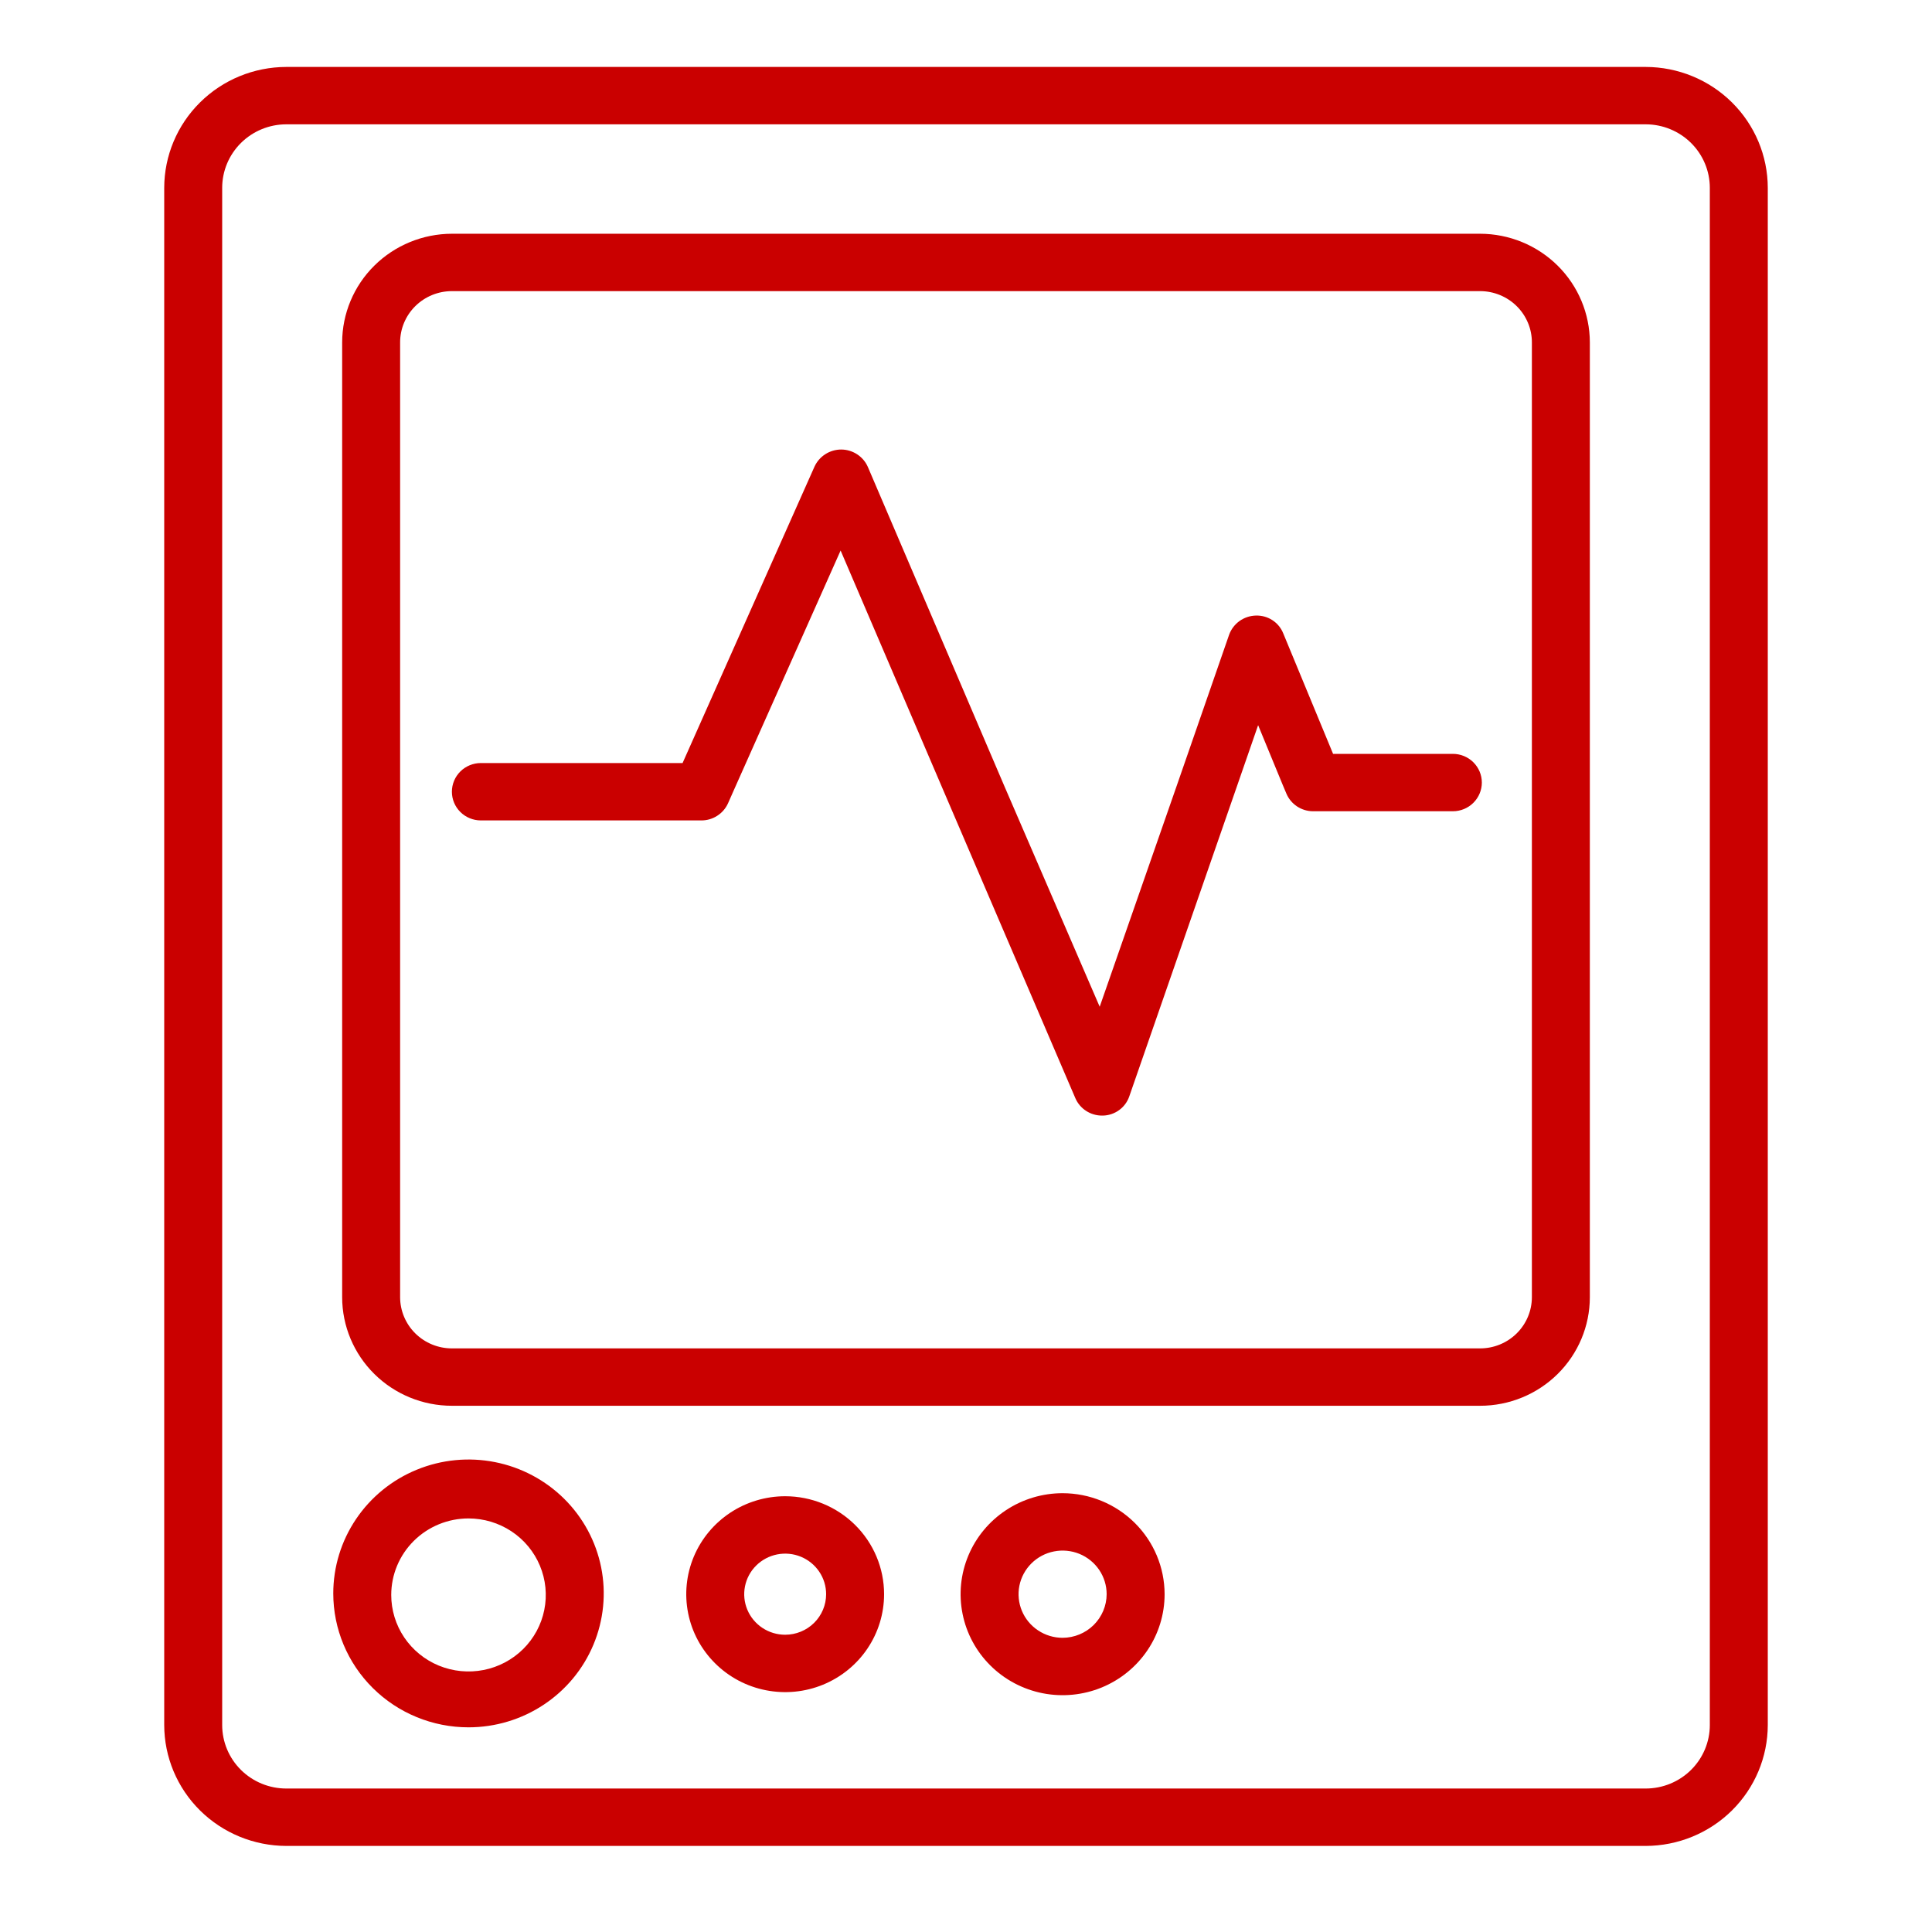 <svg width="80" height="80" viewBox="0 0 80 80" fill="none" xmlns="http://www.w3.org/2000/svg">
<path d="M6.8 7.778V71.43C6.802 72.757 7.335 74.029 8.283 74.967C9.231 75.905 10.515 76.433 11.856 76.436H68.144C69.484 76.433 70.769 75.905 71.717 74.967C72.664 74.029 73.198 72.757 73.2 71.43V7.778C73.198 6.451 72.664 5.179 71.717 4.241C70.769 3.302 69.484 2.774 68.144 2.772H11.856C10.515 2.774 9.231 3.302 8.283 4.241C7.335 5.179 6.802 6.451 6.8 7.778ZM70.8 7.778V71.43C70.8 72.127 70.52 72.796 70.022 73.289C69.524 73.782 68.848 74.059 68.144 74.059H11.856C11.151 74.059 10.476 73.782 9.978 73.289C9.48 72.796 9.2 72.127 9.2 71.43V7.778C9.2 7.081 9.48 6.412 9.978 5.919C10.476 5.426 11.151 5.148 11.856 5.148H68.144C68.848 5.148 69.524 5.426 70.022 5.919C70.52 6.412 70.8 7.081 70.8 7.778Z" fill="#CA0000"/>
<path d="M18.712 58.21H61.288C62.492 58.21 63.646 57.737 64.498 56.895C65.35 56.053 65.83 54.911 65.832 53.719V14.178C65.83 12.986 65.35 11.842 64.499 10.999C63.647 10.156 62.492 9.681 61.288 9.679H18.712C17.508 9.681 16.353 10.156 15.501 10.999C14.649 11.842 14.17 12.986 14.168 14.178V53.719C14.17 54.911 14.65 56.053 15.502 56.895C16.354 57.737 17.508 58.21 18.712 58.21ZM16.568 14.178C16.568 13.615 16.794 13.075 17.196 12.677C17.598 12.279 18.143 12.055 18.712 12.055H61.288C61.569 12.055 61.848 12.11 62.108 12.217C62.369 12.324 62.605 12.48 62.804 12.677C63.003 12.874 63.161 13.108 63.269 13.366C63.377 13.623 63.432 13.899 63.432 14.178V53.719C63.43 54.28 63.203 54.818 62.801 55.215C62.399 55.611 61.855 55.834 61.288 55.834H18.712C18.145 55.834 17.601 55.611 17.199 55.215C16.797 54.818 16.57 54.28 16.568 53.719V14.178Z" fill="#CA0000"/>
<path d="M19.4 71.525C20.507 71.525 21.59 71.2 22.511 70.59C23.432 69.981 24.15 69.115 24.573 68.102C24.997 67.089 25.108 65.974 24.892 64.898C24.676 63.823 24.143 62.835 23.36 62.06C22.576 61.284 21.579 60.756 20.492 60.542C19.406 60.328 18.28 60.438 17.257 60.858C16.233 61.277 15.359 61.988 14.744 62.9C14.128 63.812 13.8 64.884 13.8 65.98C13.8 67.451 14.39 68.861 15.44 69.901C16.49 70.941 17.915 71.525 19.4 71.525ZM19.4 62.875C20.033 62.875 20.651 63.061 21.178 63.409C21.704 63.757 22.114 64.252 22.356 64.831C22.598 65.41 22.662 66.047 22.538 66.662C22.415 67.276 22.11 67.841 21.663 68.284C21.215 68.727 20.645 69.029 20.024 69.151C19.403 69.273 18.76 69.21 18.175 68.971C17.59 68.731 17.091 68.325 16.739 67.804C16.387 67.283 16.2 66.67 16.2 66.044C16.2 65.203 16.537 64.397 17.137 63.803C17.737 63.209 18.551 62.875 19.4 62.875Z" fill="#CA0000"/>
<path d="M32.512 61.956C31.702 61.956 30.91 62.194 30.236 62.64C29.563 63.086 29.038 63.719 28.728 64.46C28.418 65.201 28.337 66.016 28.495 66.803C28.653 67.59 29.043 68.312 29.616 68.879C30.189 69.447 30.918 69.833 31.713 69.989C32.508 70.146 33.331 70.066 34.08 69.759C34.828 69.452 35.468 68.932 35.918 68.265C36.368 67.598 36.608 66.814 36.608 66.012C36.608 64.936 36.176 63.905 35.408 63.144C34.64 62.384 33.598 61.956 32.512 61.956ZM32.512 67.691C32.177 67.691 31.849 67.593 31.57 67.408C31.291 67.224 31.073 66.961 30.945 66.654C30.817 66.348 30.783 66.01 30.849 65.684C30.914 65.359 31.076 65.059 31.313 64.825C31.55 64.59 31.852 64.43 32.181 64.365C32.51 64.3 32.851 64.333 33.161 64.46C33.471 64.588 33.736 64.803 33.922 65.079C34.109 65.355 34.208 65.68 34.208 66.012C34.208 66.457 34.029 66.884 33.711 67.199C33.393 67.514 32.962 67.691 32.512 67.691Z" fill="#CA0000"/>
<path d="M44 61.83C43.165 61.83 42.348 62.075 41.654 62.535C40.959 62.994 40.418 63.647 40.098 64.411C39.778 65.176 39.694 66.016 39.858 66.828C40.02 67.639 40.423 68.384 41.014 68.969C41.604 69.554 42.357 69.952 43.176 70.114C43.996 70.275 44.845 70.192 45.617 69.876C46.389 69.559 47.048 69.023 47.513 68.335C47.977 67.648 48.224 66.839 48.224 66.012C48.222 64.903 47.777 63.841 46.985 63.057C46.193 62.273 45.12 61.832 44 61.83ZM44 67.818C43.64 67.818 43.287 67.712 42.987 67.513C42.687 67.315 42.453 67.033 42.315 66.703C42.177 66.373 42.141 66.01 42.211 65.66C42.282 65.309 42.456 64.987 42.711 64.735C42.966 64.482 43.291 64.31 43.645 64.241C43.998 64.171 44.365 64.207 44.698 64.343C45.032 64.48 45.316 64.712 45.517 65.009C45.717 65.306 45.824 65.655 45.824 66.012C45.822 66.49 45.629 66.948 45.288 67.287C44.946 67.625 44.483 67.816 44 67.818Z" fill="#CA0000"/>
<path d="M19.912 33.972H29.04C29.273 33.973 29.501 33.907 29.697 33.781C29.893 33.656 30.048 33.478 30.144 33.267L30.4 32.689L34.808 22.796L39.008 32.602L44.528 45.473C44.62 45.687 44.774 45.87 44.971 45.998C45.167 46.126 45.397 46.194 45.632 46.194H45.672C45.913 46.188 46.147 46.108 46.341 45.967C46.536 45.825 46.682 45.628 46.76 45.402L51.248 32.475L52.096 30.028L53.104 32.475L53.264 32.855C53.354 33.072 53.507 33.258 53.703 33.389C53.9 33.52 54.131 33.591 54.368 33.592H60.16C60.478 33.592 60.783 33.467 61.008 33.244C61.233 33.021 61.36 32.719 61.36 32.404C61.36 32.089 61.233 31.787 61.008 31.564C60.783 31.341 60.478 31.216 60.16 31.216H55.2L53.136 26.226C53.047 26.002 52.89 25.811 52.686 25.679C52.483 25.547 52.243 25.481 52 25.489C51.757 25.496 51.521 25.575 51.324 25.716C51.127 25.858 50.978 26.055 50.896 26.281L48.736 32.507L45.536 41.687L41.6 32.578L35.936 19.335C35.843 19.122 35.69 18.942 35.496 18.814C35.301 18.686 35.073 18.616 34.84 18.614C34.606 18.613 34.376 18.679 34.179 18.804C33.982 18.929 33.825 19.108 33.728 19.319L28.264 31.596H19.912C19.594 31.596 19.288 31.721 19.063 31.944C18.838 32.167 18.712 32.469 18.712 32.784C18.712 33.099 18.838 33.401 19.063 33.624C19.288 33.847 19.594 33.972 19.912 33.972Z" fill="#CA0000"/>
</svg>
